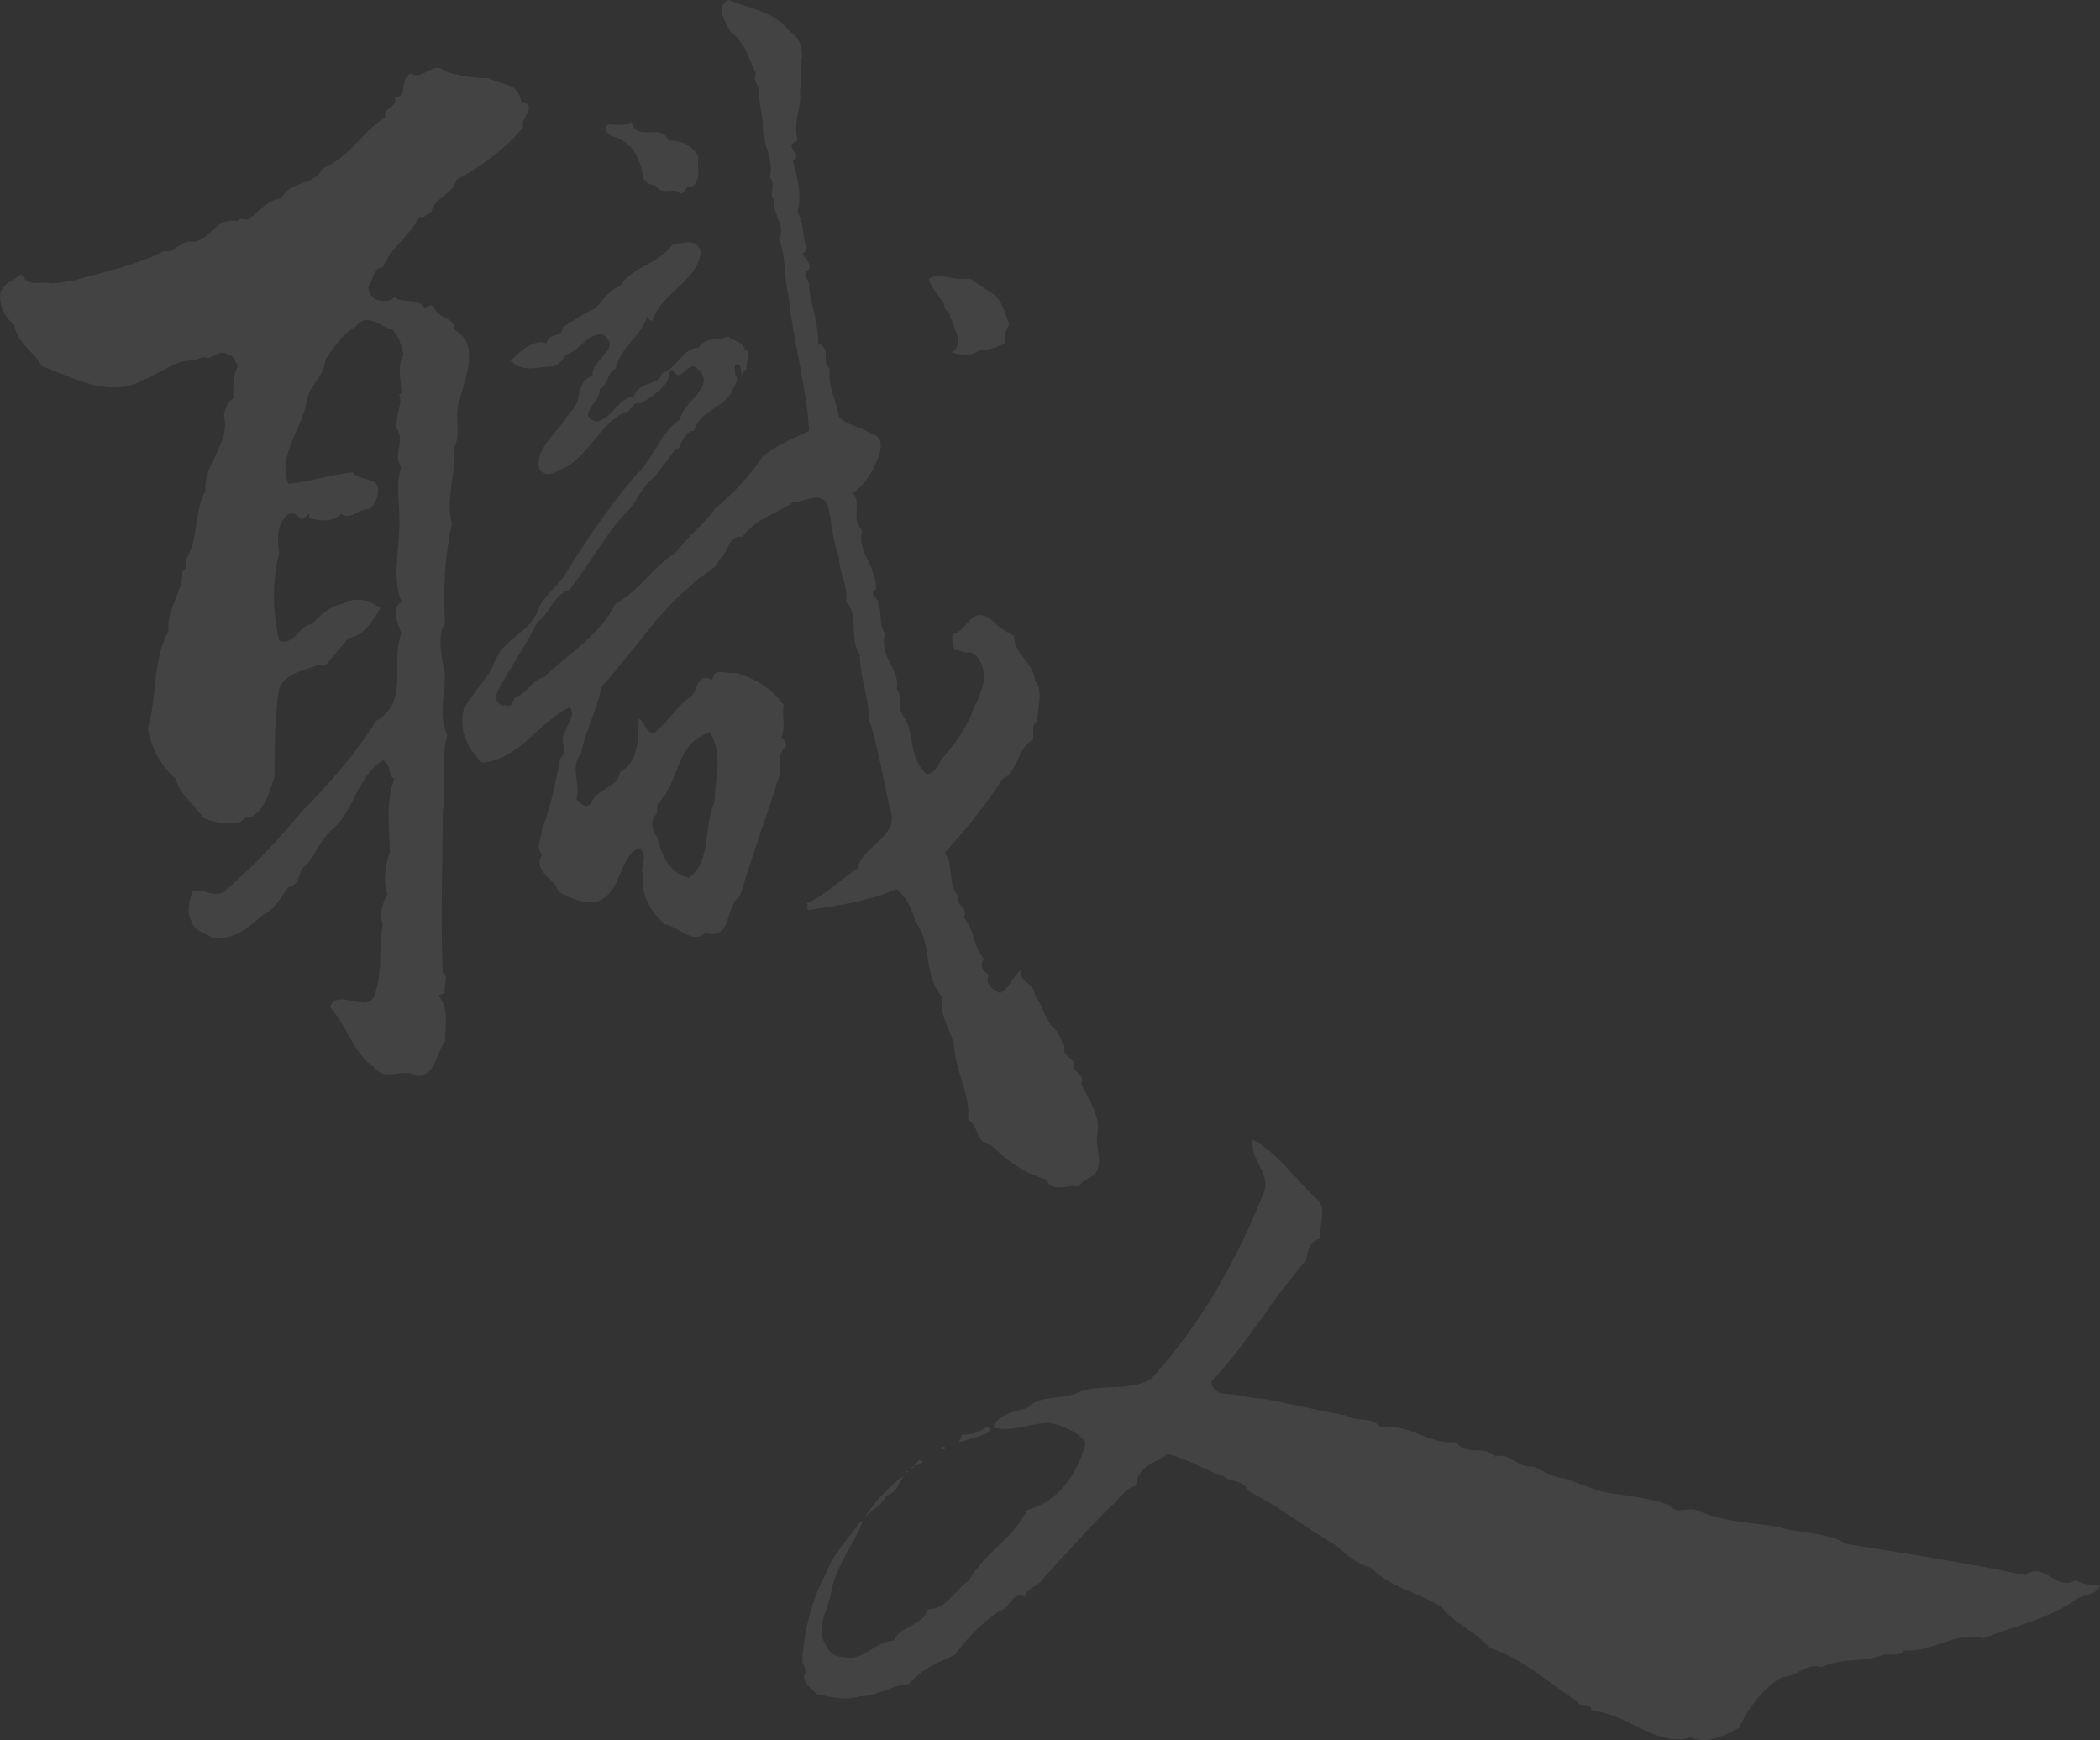 <svg width="542" height="449" viewBox="0 0 542 449" fill="none" xmlns="http://www.w3.org/2000/svg">
<rect x="0" y="0" width="542" height="449" fill="#333333" stroke="none"/>
<g opacity="0.08" clip-path="url(#clip0_37_273)">
<path d="M535.76 407.719C530.761 410.838 527.629 402.721 522.63 406.466C508.259 403.347 491.382 400.842 476.385 398.349C471.374 395.23 464.508 395.845 458.882 393.978C451.39 392.725 444.511 392.725 437.633 389.606C435.139 388.98 432.646 390.859 430.767 388.354C425.768 386.487 419.516 385.861 415.143 385.235C411.397 384.609 407.65 382.742 403.892 381.489C401.398 381.489 398.266 379.611 395.773 378.37C391.4 378.997 390.147 374.625 385.775 375.866C383.281 372.746 378.27 375.866 375.776 372.12C368.272 372.746 363.899 367.123 356.406 368.375C353.901 365.256 350.154 367.123 347.661 365.256C340.156 364.003 332.663 362.137 325.785 360.884C322.665 360.884 318.907 359.632 315.787 359.632C314.534 359.632 312.667 358.379 312.667 356.513C322.039 346.517 328.291 335.269 337.036 325.274C337.663 322.781 337.663 320.276 340.783 319.65C340.156 316.531 342.662 312.774 340.156 309.655C334.531 304.657 330.158 297.781 323.28 294.035C322.653 299.659 327.652 302.152 326.4 307.162C319.522 324.66 310.15 341.531 297.02 355.898C291.394 359.017 284.516 357.151 278.89 359.017C274.518 361.51 268.266 359.644 265.134 363.389C262.014 364.015 257.015 365.268 256.388 368.387C261.388 369.639 266.387 367.134 270.759 367.134C273.879 367.761 277.638 369.013 280.131 372.132C278.879 378.997 273.253 387.751 265.134 389.63C261.388 397.132 253.883 400.878 250.137 407.754C246.39 410.247 244.511 415.257 239.512 415.257C238.259 419.628 232.007 419.628 230.755 423.373C227.008 423.373 223.876 427.119 220.13 427.745C217.636 427.745 214.505 427.745 213.252 424.626C210.132 420.254 213.878 415.257 214.505 410.873C215.757 403.997 220.13 398.999 222.624 392.749H221.997C218.877 397.121 215.119 400.866 213.252 405.875C209.505 412.752 207.626 420.242 207 428.985C207.626 429.612 208.253 431.49 207.626 432.105C207 433.983 209.494 435.862 210.746 437.102C213.866 437.729 217.625 438.981 221.997 437.729C226.37 437.729 230.743 434.609 234.501 434.609C237.621 430.864 242.006 428.985 246.378 427.107C249.498 422.735 253.257 418.99 257.629 415.859C260.749 415.233 261.376 410.235 264.508 412.114C265.134 409.609 267.628 409.609 268.88 407.742C274.506 401.492 280.131 395.242 286.383 388.992C288.262 387.74 290.13 383.994 293.261 383.368C293.261 378.37 298.887 377.118 301.392 375.251C307.018 376.504 311.391 379.623 315.763 380.875C317.642 382.754 320.762 381.501 322.015 384.62C329.52 388.366 337.639 394.616 345.143 398.987C347.649 401.492 350.143 403.359 353.889 404.611C358.888 409.609 365.766 410.861 372.018 414.607C375.138 418.978 380.764 420.857 384.522 425.228C392.653 427.733 400.146 434.598 407.024 438.981C407.65 440.859 410.77 438.981 410.77 441.474C420.154 442.1 427.02 450.843 436.392 448.35C440.765 450.229 445.149 447.724 448.896 445.845C450.775 441.474 455.148 435.224 460.147 432.731C463.905 432.731 465.772 428.974 470.145 430.226C475.132 427.733 480.77 428.974 485.769 427.107C487.636 426.481 490.142 427.733 491.394 425.855C498.899 426.481 504.524 420.857 512.017 422.735C519.522 419.616 528.894 417.738 535.772 412.74C537.639 411.488 541.397 411.488 542.024 408.995C540.145 408.995 537.639 408.995 535.772 407.742L535.76 407.719Z" fill="white"/>
<path d="M255.124 369.604C255.75 368.351 255.124 368.351 254.497 368.351C252.618 369.604 250.751 370.23 248.246 370.23C248.246 370.856 246.993 372.723 247.619 372.108C250.113 371.482 253.871 370.23 255.124 369.616V369.604Z" fill="white"/>
<path d="M243.873 373.349H243.247V373.975H243.873V373.349Z" fill="white"/>
<path d="M236.049 378.252C236.841 377.957 237.834 377.957 238.259 377.106C236.983 376.255 236.569 377.413 236.049 378.252Z" fill="white"/>
<path d="M236.049 378.252C235.671 378.394 235.328 378.583 235.127 378.973C235.529 378.973 235.801 378.642 236.049 378.252Z" fill="white"/>
<path d="M233.875 379.599V380.225L234.501 379.599H233.875Z" fill="white"/>
<path d="M228.875 385.849C231.369 385.223 231.996 382.73 233.248 380.852C229.502 383.345 225.117 388.342 223.25 391.473C225.129 389.595 227.623 388.354 228.875 385.849Z" fill="white"/>
</g>
<g opacity="0.08" clip-path="url(#clip1_37_273)">
<path d="M283.13 293.13C284.32 287.78 280.76 283.62 278.97 279.45C280.15 278.27 278.37 277.08 277.18 275.89C278.37 272.92 273.62 272.92 274.81 269.94C273.62 268.76 273.62 266.37 271.84 265.18C269.46 262.81 269.46 259.83 267.08 256.86C267.08 253.29 262.92 253.88 263.51 250.32C261.14 252.1 260.54 255.08 258.16 256.27C256.37 255.67 254 253.89 255.19 251.51C253.4 250.32 252.81 249.13 254 247.35C251.03 244.38 251.62 239.62 248.65 236.65C250.43 234.27 246.28 233.68 247.46 231.3C244.49 228.33 246.28 223.57 243.9 220C249.25 214.05 254.6 207.51 258.76 200.98C262.92 199.19 262.33 193.25 266.49 190.87C267.09 189.68 265.9 187.3 267.68 186.11C267.68 183.14 269.46 178.38 267.09 175.41C266.49 170.65 261.74 168.87 261.74 164.11C259.36 162.92 256.98 161.14 255.2 159.35C250.44 156.97 249.85 162.32 246.28 163.51C245.09 164.7 246.28 166.48 246.28 167.67C248.06 167.67 249.25 168.86 250.44 168.26C253.41 169.45 254.01 173.02 254.01 175.39C253.41 177.77 252.82 180.15 251.63 181.93C249.85 187.28 246.87 191.44 243.31 195.6C242.12 196.79 241.52 199.76 239.15 199.76C234.39 195.6 236.18 189.06 233.2 184.9C231.41 182.52 233.2 180.14 231.41 177.76C232.6 173.01 226.65 169.44 228.44 163.49C226.66 161.11 227.85 158.73 226.66 155.76C227.25 154.57 223.69 153.38 226.06 152.19C226.06 151 226.06 149.22 225.46 148.62C224.86 144.46 221.3 142.08 222.49 136.73C219.52 134.35 222.49 129.6 220.11 127.22C223.68 124.84 226.65 119.49 227.25 115.92C227.84 111.76 224.87 112.35 222.49 110.57C220.71 109.97 218.33 109.38 216.54 107.6C215.95 103.44 213.57 99.87 214.16 95.11C211.78 93.33 214.76 90.35 211.19 88.57C211.19 83.22 209.41 79.06 208.81 74.3C209.41 72.52 206.43 70.73 208.81 69.54C209.41 67.75 207.62 66.57 207.02 65.38C207.62 65.38 207.62 64.79 208.21 64.19C207.02 61.22 207.61 57.65 205.83 54.68C207.02 50.52 205.83 45.76 204.64 41.6C207.61 39.82 201.67 38.03 205.83 36.25C204.64 30.9 207.02 27.93 206.43 23.17C207.62 20.2 205.83 17.22 207.02 14.85C207.02 12.47 206.43 9.5 204.05 8.31C199.89 2.96 193.94 2.36 188 -0.01C184.43 1.78 187.4 5.94 188.6 8.31C192.17 10.69 193.36 15.45 195.14 19.01C193.95 20.79 196.33 21.98 195.74 24.36C196.34 26.74 196.34 29.12 196.93 31.5C196.33 36.85 199.9 40.42 198.71 45.77C200.5 47.55 198.11 50.53 199.9 51.72C199.3 55.29 202.87 58.26 201.09 61.83C202.88 65.99 202.28 71.34 203.47 76.1C204.66 87.99 208.23 99.88 208.82 111.18C205.25 112.96 200.5 114.75 196.93 117.72C193.36 123.07 189.2 127.23 184.44 131.39C181.47 135.55 177.3 138.53 174.33 142.69C168.38 146.26 165.41 152.2 158.87 155.77C154.71 164.09 146.38 168.85 140.44 174.79C137.47 175.39 136.28 178.36 133.9 179.55C132.12 179.55 132.71 183.12 130.33 181.93C129.14 182.53 127.95 180.74 127.95 179.55C130.92 173.01 135.68 167.06 138.65 160.52C142.22 158.14 142.81 153.39 146.98 152.2C151.74 146.25 155.9 138.53 161.25 132.58C164.22 130.2 165.41 125.44 168.98 123.07L174.33 115.93C175.52 115.93 175.52 114.74 176.12 113.55C176.72 112.95 177.31 111.17 179.09 111.17C180.87 105.82 185.63 105.82 188.6 101.66C189.19 99.88 190.98 98.09 189.79 96.9C189.79 95.71 189.19 93.93 190.39 93.93C191.58 94.52 190.99 95.71 191.58 96.9C191.58 95.71 192.17 95.71 192.77 95.11C192.18 93.33 194.56 90.35 192.18 90.35C192.18 87.97 188.61 87.97 188.02 86.78C185.64 87.97 182.07 86.78 180.29 89.75C176.13 89.75 174.94 95.1 170.78 96.29C170.18 99.86 164.83 98.07 163.64 102.24C159.48 102.84 158.29 107.59 154.13 108.78C148.18 107.59 155.32 103.43 154.73 100.45C157.11 99.26 156.51 96.29 158.89 95.1C160.08 89.75 165.43 86.78 167.21 81.43C167.21 82.03 167.81 83.21 168.4 82.62C170.78 75.49 180.29 72.51 180.89 64.78C179.7 61.21 175.54 63 173.76 63C169.6 68.35 163.06 68.95 160.08 73.7C157.11 74.89 155.32 77.86 153.54 79.65C150.57 80.84 148.19 82.62 145.22 84.41C145.22 87.38 141.65 85.6 141.06 88.57C137.49 87.38 133.92 90.95 131.55 93.33H132.15C135.12 96.3 139.28 94.52 142.85 94.52C144.04 93.93 145.23 93.33 145.82 91.55C149.39 90.96 151.17 86.2 155.33 86.2C161.28 89.77 152.36 92.74 152.95 96.9C148.19 98.68 150.57 104.03 147 106.41C144.62 111.17 137.49 115.92 139.27 121.27C141.65 123.65 144.03 121.27 145.81 120.68C152.35 117.11 154.73 109.38 161.27 106.41C163.05 106.41 163.05 103.44 165.43 104.03C168.4 102.25 173.16 99.27 172.57 96.3C173.17 95.7 173.17 95.11 173.76 95.7C175.54 98.67 176.73 94.51 179.11 94.51C186.24 99.27 176.14 103.43 175.54 108.19C170.19 111.76 168.4 118.89 164.24 122.46C157.1 130.78 151.16 139.7 145.21 149.22C142.83 152.19 141.05 153.38 139.26 156.36C137.48 162.9 130.94 164.09 127.96 170.03C126.18 175.38 122.01 178.35 119.64 183.11C118.45 189.06 120.83 193.22 124.4 196.78C133.91 196.18 139.26 186.08 147 182.51C148.78 184.29 146.4 186.67 145.81 189.05C144.03 191.43 147 193.81 144.62 195.59C143.43 201.54 142.24 208.08 139.86 214.02C139.86 216.4 138.08 218.18 139.86 220.56C137.48 225.32 143.43 226.51 144.02 230.07C147.58 231.85 151.15 233.64 154.72 232.45C160.67 229.48 159.48 221.75 164.83 218.78C167.8 221.16 164.83 223.54 166.02 225.91C165.42 231.26 167.81 234.83 171.37 238.4C174.94 239 178.51 243.75 182.07 240.78C189.2 242.57 186.83 234.24 190.99 231.27C193.96 221.16 197.53 211.65 200.5 202.14C202.28 198.57 199.9 195.01 202.88 192.63C202.88 191.44 202.28 190.85 201.69 190.25C202.88 187.28 201.69 184.9 202.29 181.93C199.32 177.77 194.56 174.79 189.8 173.61C187.42 174.21 184.45 171.82 183.85 175.39C179.69 173.61 180.28 177.77 178.5 179.55C174.93 181.93 172.55 186.09 168.99 189.06C166.61 189.65 166.61 186.09 164.83 185.49C164.83 190.25 164.83 196.79 160.07 199.16C159.47 203.32 154.12 203.32 152.34 207.48C151.15 208.67 149.96 207.48 148.77 206.29C149.96 202.13 146.99 197.97 149.96 194.4C151.15 188.45 154.12 183.1 155.31 177.16C163.04 168.83 169.58 158.13 178.5 151C180.28 148.62 184.45 147.43 185.64 144.46C188.02 142.67 188.02 137.92 191.59 138.51C195.16 133.75 200.51 132.56 204.67 129.59C207.64 129.59 211.81 126.62 213.59 130.18C214.78 134.34 214.78 139.69 216.56 143.86C216.56 148.02 218.94 150.99 218.35 155.16C221.91 158.73 218.94 164.67 221.91 168.83C221.91 174.78 224.29 180.13 224.29 185.48C226.67 193.21 227.86 200.34 229.64 208.67C232.61 215.81 222.5 218.18 221.32 224.13C216.56 227.1 213.59 230.67 208.24 233.05C208.84 234.24 207.64 234.24 208.84 234.83C216.57 233.64 224.3 232.45 231.43 229.48C233.81 231.26 235.59 234.83 236.19 237.8C240.95 243.75 237.97 251.48 243.33 257.42C242.14 262.18 245.7 265.75 246.3 270.5C246.89 277.04 250.46 282.39 249.87 288.93C252.84 290.71 251.65 294.88 255.82 295.47C259.98 299.63 264.15 302.6 270.09 304.39C271.27 307.96 275.44 305.57 278.41 306.17C279.01 304.99 280.19 304.39 281.38 303.8C285.54 301.43 282.57 296.07 283.16 293.1L283.13 293.13ZM168.97 210.48C170.16 209.89 168.97 208.1 170.16 206.91C175.51 201.56 174.32 191.45 183.24 189.07C186.81 194.42 184.43 201.55 184.43 206.91C181.46 213.45 183.83 221.77 177.89 226.53C172.54 225.34 170.76 220.58 169.57 215.83C168.38 214.64 167.79 212.26 168.97 210.48Z" fill="white"/>
<path d="M117.25 85.03C117.25 81.46 113.09 82.65 111.9 79.08C111.31 78.48 110.12 79.08 109.52 79.67C108.33 76.7 104.17 78.48 101.79 76.7C100.6 77.89 98.82 77.89 97.03 77.29C95.84 76.7 94.65 74.91 95.25 73.72C96.44 71.94 96.44 68.96 98.82 68.96C100.6 64.2 105.95 60.64 108.33 55.88C109.52 56.48 110.11 55.29 111.3 54.69C112.49 50.53 116.65 50.53 117.84 46.37C124.38 42.8 130.33 38.64 135.09 32.69C133.9 30.91 139.25 27.34 134.49 26.15C133.9 21.39 129.73 21.99 126.17 20.2C122.6 20.2 118.44 19.61 114.87 18.42C111.9 15.45 109.52 20.8 105.95 19.01C102.98 20.2 105.36 25.55 101.79 24.96C102.98 27.93 98.82 27.34 99.41 30.31C93.46 33.88 90.49 40.42 83.36 43.39C80.98 48.14 75.04 46.36 72.66 51.12C69.09 51.72 67.31 54.09 64.33 56.47C63.74 57.07 61.36 55.87 61.36 57.07C55.41 55.88 54.23 62.42 49.47 62.42C46.5 61.83 45.31 65.39 42.34 64.8C35.2 68.37 26.88 70.15 18.56 72.53C17.37 72.53 14.99 73.12 13.21 73.12C10.83 72.53 7.26 74.31 5.48 70.74C3.7 72.53 1.32 72.53 0.13 75.5C-0.47 78.47 1.32 82.04 3.7 83.82C4.3 88.58 9.05 90.96 10.83 94.52C19.16 97.49 28.08 102.85 36.99 98.09C39.96 96.9 42.34 95.12 45.31 93.93C47.69 92.74 50.07 93.33 52.44 92.14C54.82 93.33 56.01 89.76 58.98 91.54C60.17 91.54 60.77 93.33 61.36 94.51C60.17 96.89 60.17 99.86 60.17 102.84C58.38 104.03 58.38 105.22 57.79 107C59.57 114.73 52.44 119.49 53.03 126.62C50.06 131.97 51.25 139.1 48.27 143.86C47.67 145.05 48.87 146.24 47.08 147.43C47.08 153.38 42.92 156.94 43.51 162.89C39.35 170.03 40.54 180.14 38.16 187.86C38.76 192.62 41.73 197.97 45.3 200.94C46.49 205.1 50.06 207.48 52.43 211.05C55.4 212.24 58.38 212.84 61.35 212.24C62.54 212.24 63.14 210.45 64.32 211.05C68.48 209.27 69.67 203.92 70.86 200.35C70.86 194.4 70.86 184.3 72.05 177.75C73.24 174.19 78 173 81.56 171.8C82.15 171.21 82.75 171.8 83.94 171.8L89.89 164.67C94.05 164.07 95.84 160.51 98.21 156.94L95.24 155.16C93.46 154.57 89.89 154.57 88.7 155.76C85.13 156.35 82.75 158.73 80.38 161.11C77.41 161.11 75.63 167.06 72.06 165.27C70.27 158.13 70.27 149.22 72.06 142.67C71.46 139.7 71.46 135.54 73.84 133.16C75.03 131.97 76.81 132.57 77.41 133.76C78.6 134.36 78.6 133.16 79.79 132.57V133.76C82.76 134.36 85.74 134.95 88.11 132.57C90.49 134.35 92.27 131.38 95.25 131.38C97.03 130.19 97.63 127.81 97.63 126.03C97.03 123.06 92.87 124.24 91.09 121.87C85.14 122.47 80.39 124.25 74.44 124.84C71.47 117.71 78.01 110.57 79.2 103.43C79.8 99.27 83.96 96.89 83.96 92.73C86.34 89.76 88.12 86.19 91.69 84.41C94.66 80.25 98.23 84.41 101.2 85C102.98 86.78 103.58 89.16 104.17 91.54C102.39 94.51 103.58 98.08 103.58 101.65H102.98C104.17 104.03 101.79 107.6 102.39 110.57C104.77 114.14 101.2 117.11 103.58 120.68C101.8 124.84 103.58 131.98 102.98 137.33C102.98 142.08 101.2 149.22 103.58 155.17C100.61 157.55 102.98 161.12 103.58 163.49C100.61 171.22 105.96 180.73 97.04 186.09C92.28 193.82 85.15 202.14 78.02 209.28C72.07 216.41 65.53 223.55 57.8 230.09C54.83 231.87 52.45 228.9 49.47 230.09C49.47 231.87 47.69 234.85 49.47 237.82C50.07 240.2 53.04 240.79 54.82 241.98C60.77 242.57 63.74 239.6 67.9 236.03C70.87 234.84 72.66 231.27 74.44 228.89C77.41 228.29 76.82 225.92 78.01 224.13C80.98 221.75 82.17 217.59 85.14 214.62C91.68 209.27 91.68 200.95 98.82 196.19C101.2 197.38 100.01 200.35 101.79 200.95C99.41 206.9 100.6 214.03 100.6 219.97C99.41 223.54 98.82 227.7 100 230.67C98.81 233.05 97.62 236.02 98.81 238.4C97.62 244.35 98.81 249.7 97.02 255.64C95.83 262.78 87.51 254.46 85.13 259.81C89.89 265.16 91.08 271.7 96.43 275.27C99.4 279.43 104.16 275.27 107.73 277.65C112.49 277.65 112.49 271.7 114.86 268.73C114.86 265.16 116.05 259.81 113.08 256.84L114.86 256.24C114.27 254.46 116.05 252.08 114.27 250.89C113.67 236.62 114.27 222.35 114.27 209.27C115.46 203.32 113.67 195.59 115.46 189.65C112.49 183.7 116.05 177.17 114.27 171.22C113.67 167.06 113.08 164.08 114.86 160.52C114.27 152.2 114.86 143.28 116.65 134.95C114.86 129 117.84 121.87 117.24 115.33C119.02 112.36 117.24 107.6 118.43 104.03C119.62 98.08 124.38 89.17 117.24 85.01L117.25 85.03Z" fill="white"/>
<path d="M157.68 35.08C163.03 36.27 165.41 41.03 166 45.78C166.6 47.56 168.38 47.56 169.57 48.16C170.76 50.54 174.32 48.16 175.52 49.94C177.3 49.94 176.71 47.56 178.49 48.16C181.46 46.38 179.68 42.81 180.27 40.43C178.49 36.86 174.92 36.27 172.54 36.27C170.76 31.52 164.22 36.87 163.03 31.52C160.65 32.71 158.87 32.11 157.08 32.11C155.3 33.3 157.08 34.49 157.68 35.08Z" fill="white"/>
<path d="M245.08 80.86C245.67 83.83 249.24 88.59 245.67 90.97C247.45 91.56 250.43 92.16 252.81 90.37C255.19 90.37 256.97 89.78 259.35 88.58C259.35 87.39 259.35 85.01 260.54 83.82C259.35 80.85 258.76 77.28 255.78 75.5L250.43 71.93C245.67 72.53 242.7 70.15 239.73 71.93C240.33 74.31 242.11 76.09 243.3 77.88C243.89 78.47 243.3 79.66 245.08 80.85V80.86Z" fill="white"/>
</g>
<defs>
<clipPath id="clip0_37_273">
<rect width="335" height="155" fill="white" transform="translate(207 294)"/>
</clipPath>
<clipPath id="clip1_37_273">
<rect width="283.61" height="306.44" fill="white"/>
</clipPath>
</defs>
</svg>
